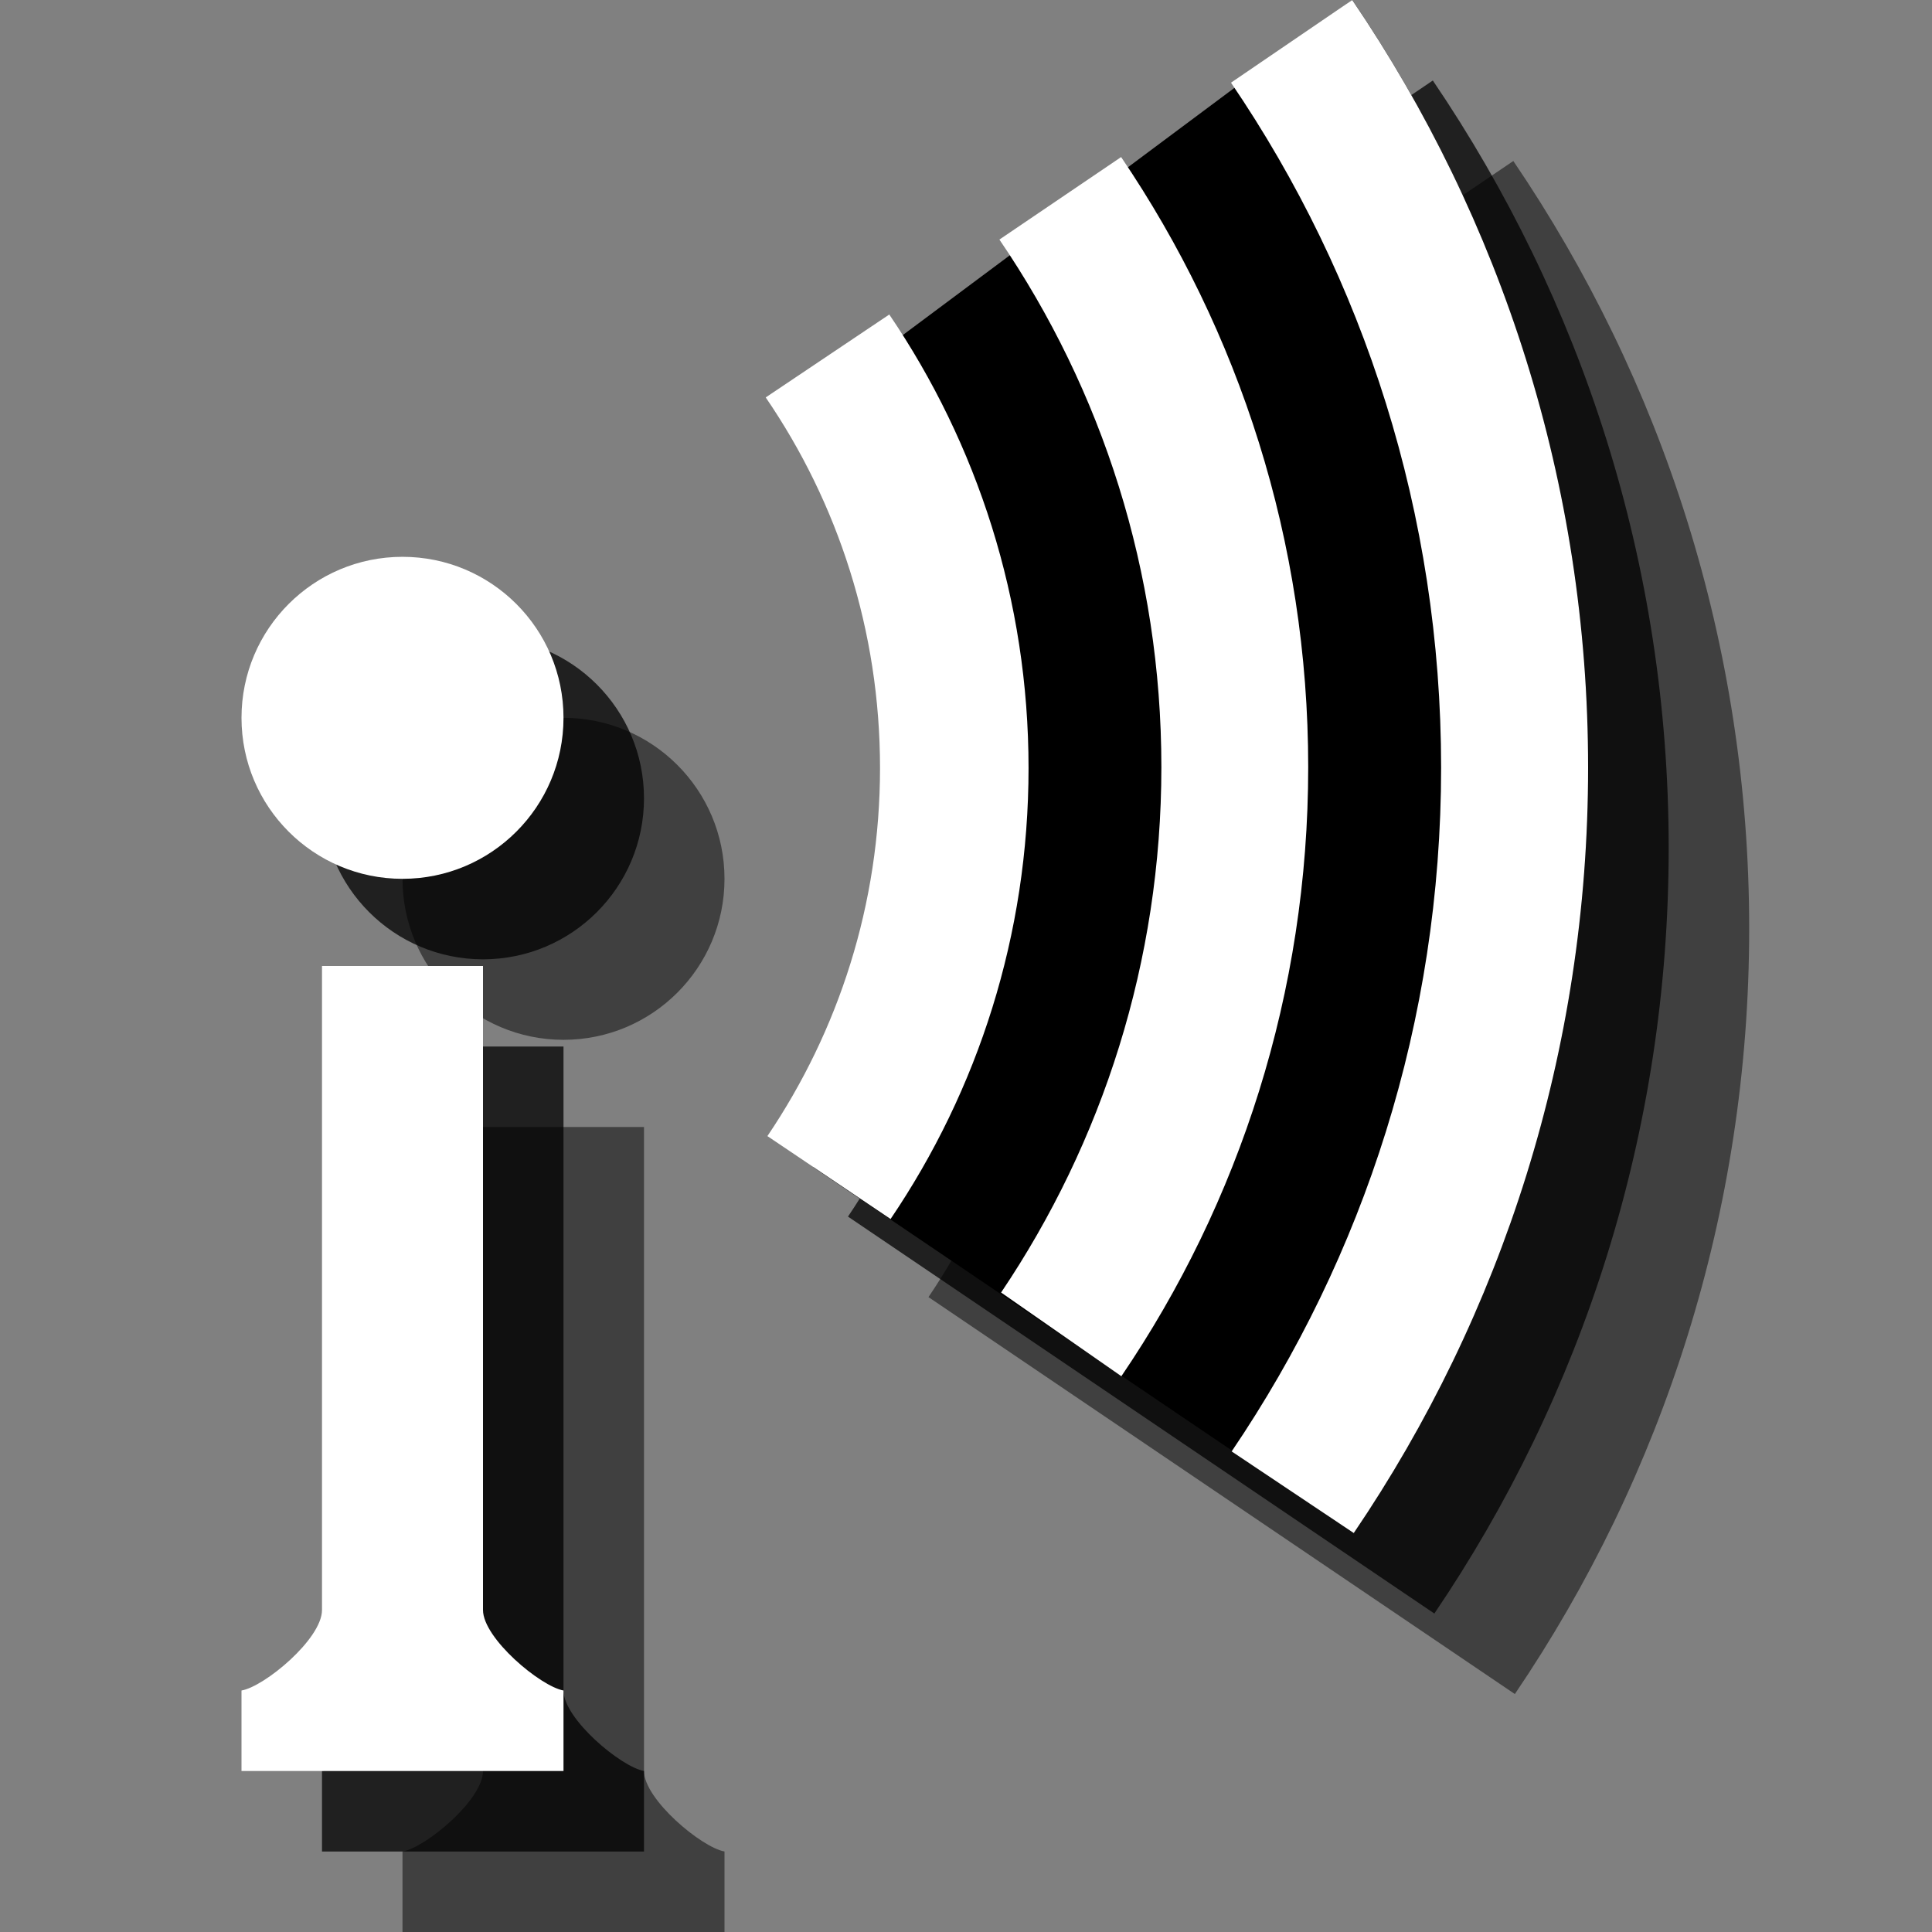 <?xml version="1.0" encoding="utf-8"?>
<!-- Generator: Adobe Illustrator 18.1.1, SVG Export Plug-In . SVG Version: 6.00 Build 0)  -->
<svg version="1.1" id="Layer_1" xmlns="http://www.w3.org/2000/svg" xmlns:xlink="http://www.w3.org/1999/xlink" x="0px" y="0px"
	 viewBox="0 0 24 24" enable-background="new 0 0 24 24" xml:space="preserve">
<rect x="0" y="0" width="24" height="24" fill="#808080" stroke="none"/>
<path opacity="0.5" d="M18.799,2c1.847,2.72,2.93,6.003,2.93,9.535c0,3.524-1.072,6.797-2.911,9.509l-7.284-4.931
	c0.883-1.308,1.399-2.88,1.399-4.572c0-1.708-0.524-3.294-1.42-4.604L18.799,2z"/>
<path opacity="0.5" d="M8,22v-8H6v8c0,0.361-0.717,0.953-1,1v1h4v-1C8.712,22.948,8,22.351,8,22z"/>
<circle opacity="0.5" cx="7" cy="10.917" r="2"/>
<path opacity="0.75" d="M17.799,1c1.847,2.72,2.93,6.003,2.93,9.535c0,3.524-1.072,6.797-2.911,9.509l-7.284-4.931
	c0.883-1.308,1.399-2.88,1.399-4.572c0-1.708-0.524-3.294-1.42-4.604L17.799,1z"/>
<path opacity="0.75" d="M7,21v-8H5v8c0,0.361-0.717,0.953-1,1v1h4v-1C7.712,21.948,7,21.351,7,21z"/>
<circle opacity="0.75" cx="6" cy="9.917" r="2"/>
<path d="M16.799,0c1.847,2.72,2.93,6.003,2.93,9.535c0,3.524-1.072,6.797-2.911,9.509L10.104,14.5
	c0.883-1.308,1.407-3.285,1.407-4.978c0-1.708-0.104-3.524-1-4.835L16.799,0z"/>
<path fill="#FFFFFF" d="M6,20v-8H4v8c0,0.361-0.717,0.953-1,1v1h4v-1C6.712,20.948,6,20.351,6,20z"/>
<path fill="#FFFFFF" d="M9.512,4.937c0.896,1.31,1.42,2.895,1.42,4.604c0,1.693-0.516,3.265-1.399,4.572l1.53,1.03
	c1.085-1.601,1.714-3.529,1.714-5.602c0-2.088-0.639-4.027-1.73-5.634L9.512,4.937z"/>
<path fill="#FFFFFF" d="M12.415,2.976c1.273,1.868,2.012,4.125,2.012,6.553c0,2.416-0.734,4.661-1.991,6.527l1.494,1.04
	c1.467-2.159,2.321-4.764,2.321-7.567c0-2.809-0.859-5.416-2.324-7.578L12.415,2.976z"/>
<path fill="#FFFFFF" d="M15.292,1.027c1.651,2.426,2.61,5.356,2.61,8.508c0,3.15-0.959,6.071-2.602,8.495l1.517,1.014
	c1.84-2.712,2.911-5.985,2.911-9.509c0-3.532-1.082-6.816-2.93-9.535L15.292,1.027z"/>
<circle fill="#FFFFFF" cx="5" cy="8.917" r="2"/>
</svg>
